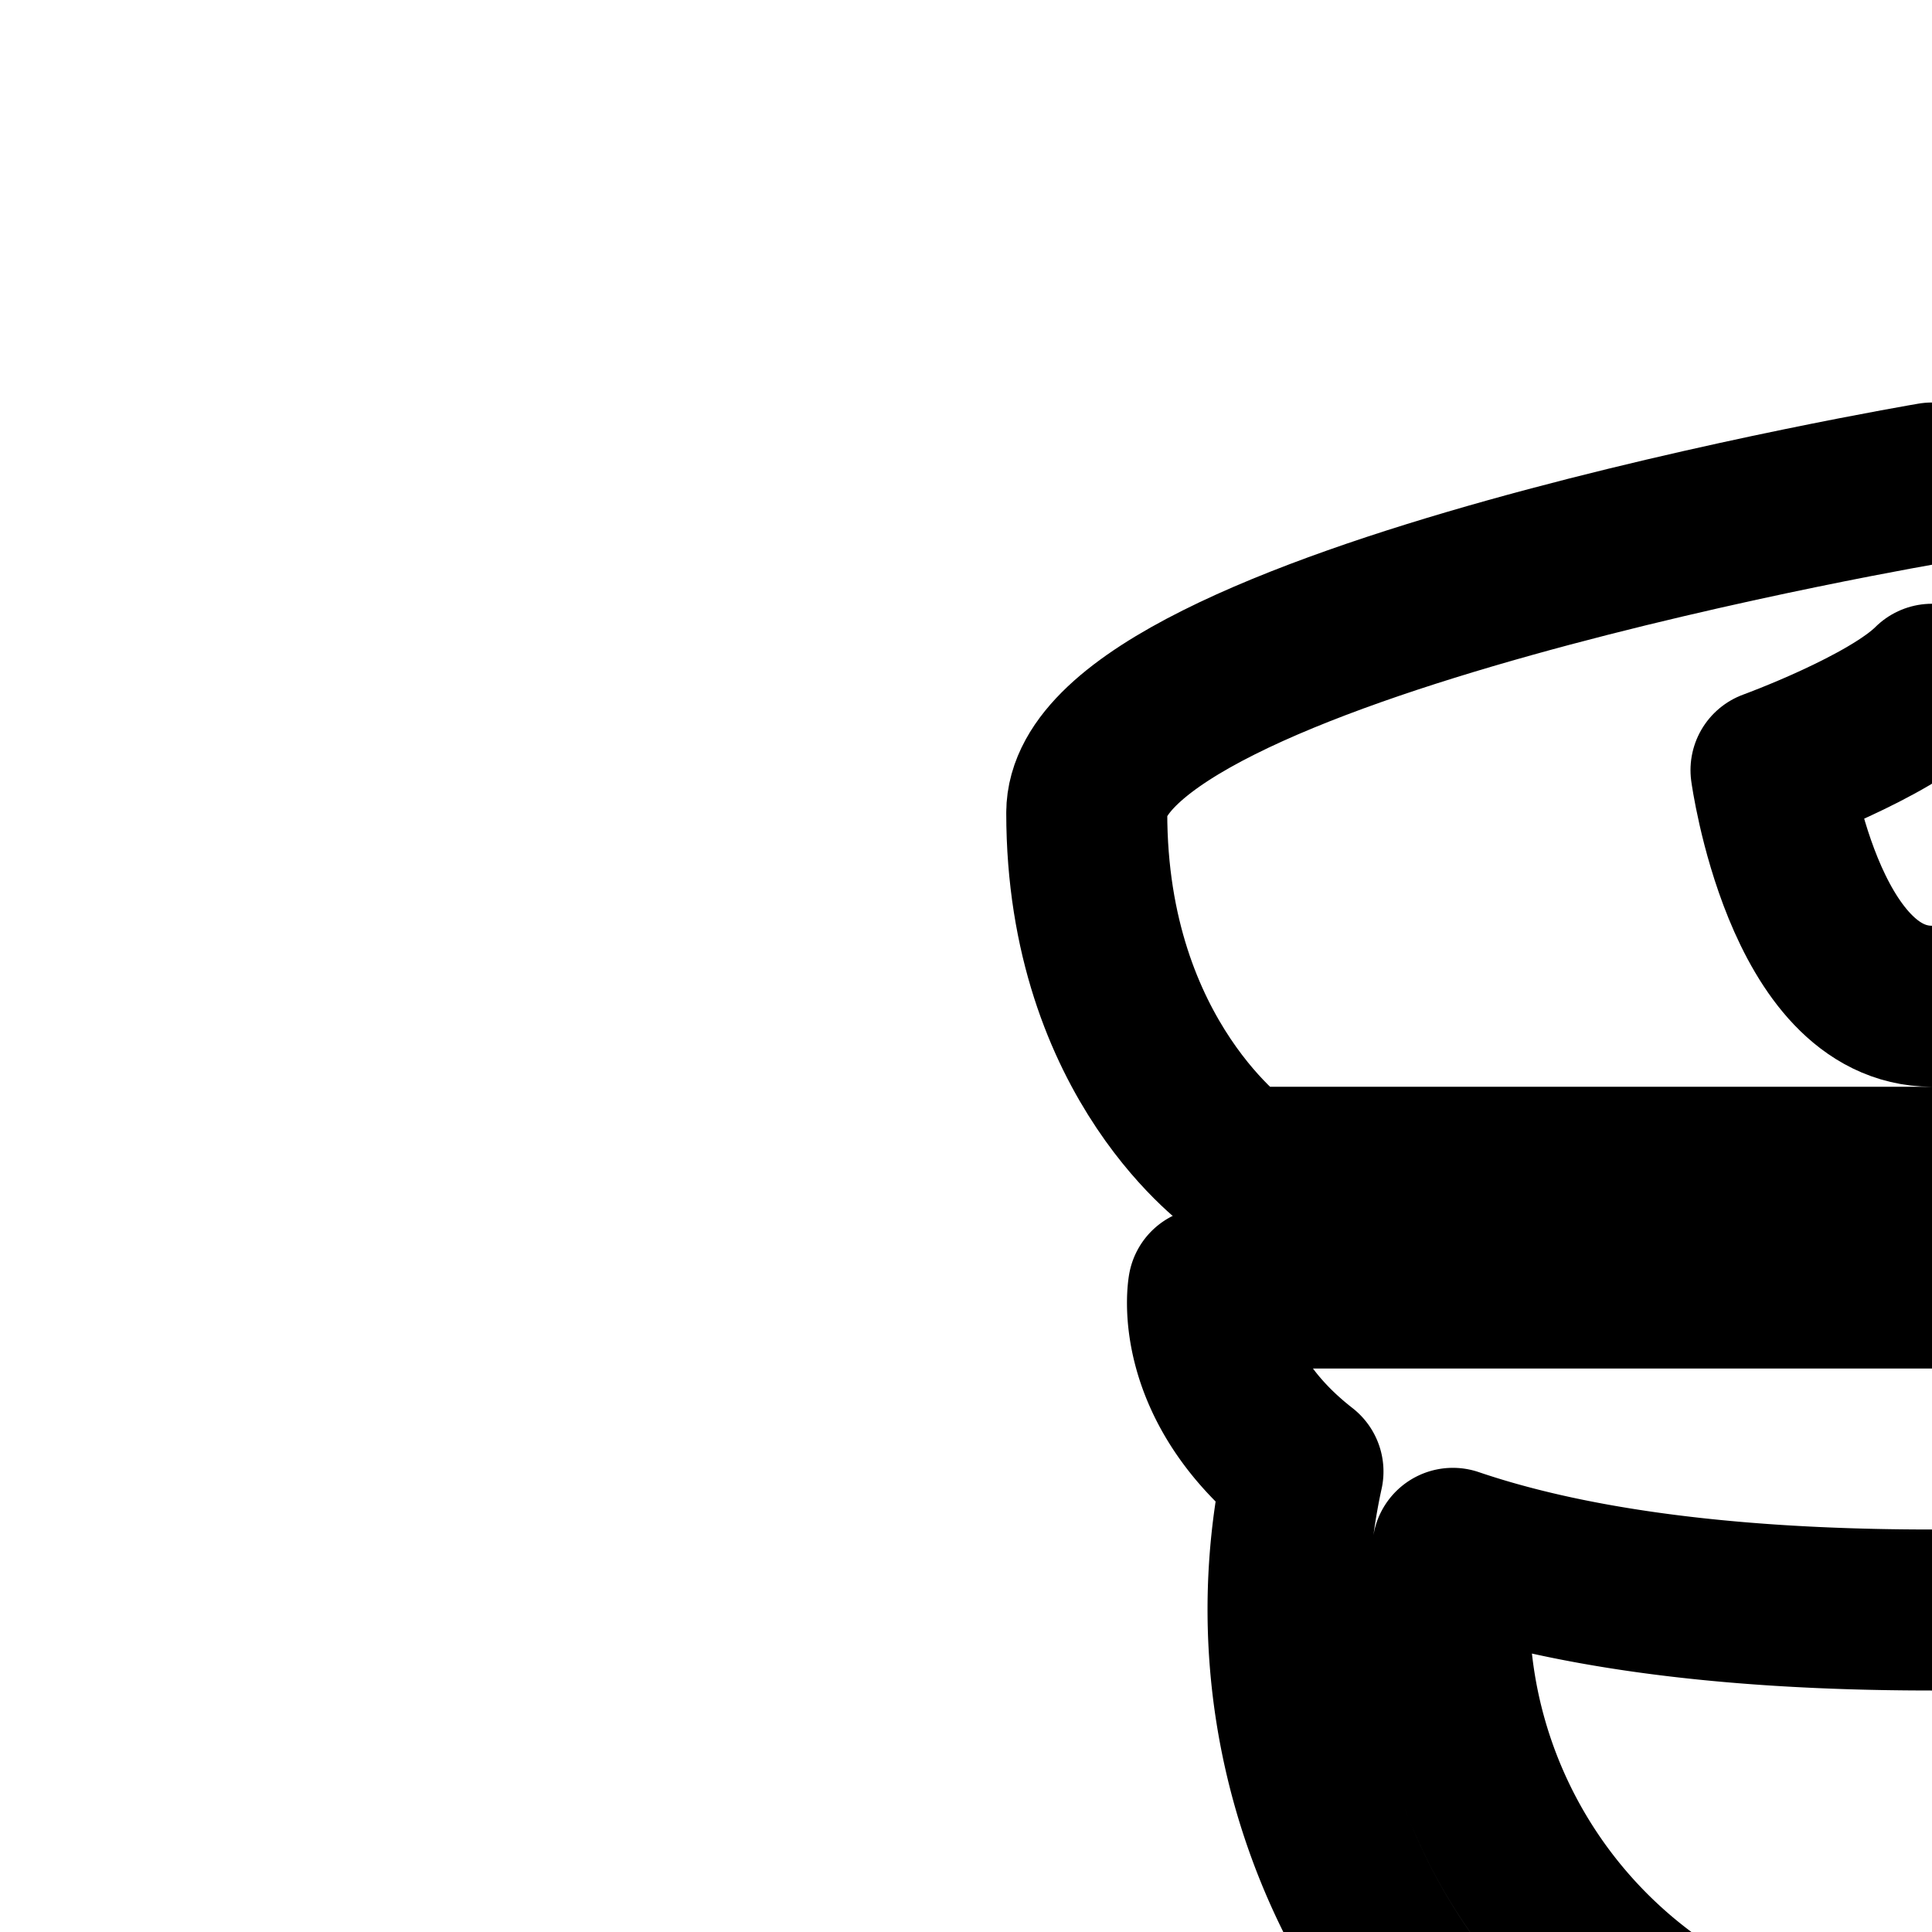 <svg
  xmlns="http://www.w3.org/2000/svg"
  width="24"
  height="24"
  viewBox="0 0 24 24"
  fill="none"
  stroke="currentColor"
  stroke-width="2"
  stroke-linecap="round"
  stroke-linejoin="round"
>
  <path
    fill-rule="evenodd"
    d="M13.5 10.097C13.5 7.774 24 6 24 6s10.5 1.774 10.5 4.097c0 3.097-1.91 4.403-1.91 4.403H15.41s-1.91-1.306-1.91-4.403m12.5-.53s-1.467-.534-2-1.067c-.533.533-2 1.067-2 1.067s.4 2.933 2 2.933 2-2.933 2-2.933"
    clip-rule="evenodd"
  />
  <path
    fill-rule="evenodd"
    d="M31.814 18.28c1.39-1.085 1.174-2.28 1.174-2.28H15.012s-.217 1.195 1.174 2.28a8 8 0 1 0 15.629 0M24 20c2.721 0 4.624-.314 5.952-.766q.047.376.048.766a6 6 0 1 1-11.952-.766c1.329.452 3.23.766 5.952.766"
    clip-rule="evenodd"
  />
  <path
    fill-rule="evenodd"
    d="m16.879 28 6.477 5.457a1 1 0 0 0 1.288 0L31.121 28S42 31.393 42 35.467V42H6v-6.533C6 31.393 16.879 28 16.879 28m-4.154 9.207a1 1 0 0 1-.725-.961V35h7v1.246a1 1 0 0 1-.725.961l-2.5.715a1 1 0 0 1-.55 0zm20.94-4.082a.17.17 0 0 0-.33 0l-.471 1.52a.174.174 0 0 1-.165.126h-1.526c-.167 0-.237.225-.101.328l1.234.94c.06.046.086.128.063.202l-.471 1.52c-.052.168.13.307.266.204l1.234-.94a.166.166 0 0 1 .204 0l1.234.94c.136.103.318-.036.267-.203l-.472-1.52a.19.19 0 0 1 .063-.203l1.234-.94c.136-.103.066-.328-.101-.328H34.3a.174.174 0 0 1-.165-.125z"
    clip-rule="evenodd"
  />
</svg>
